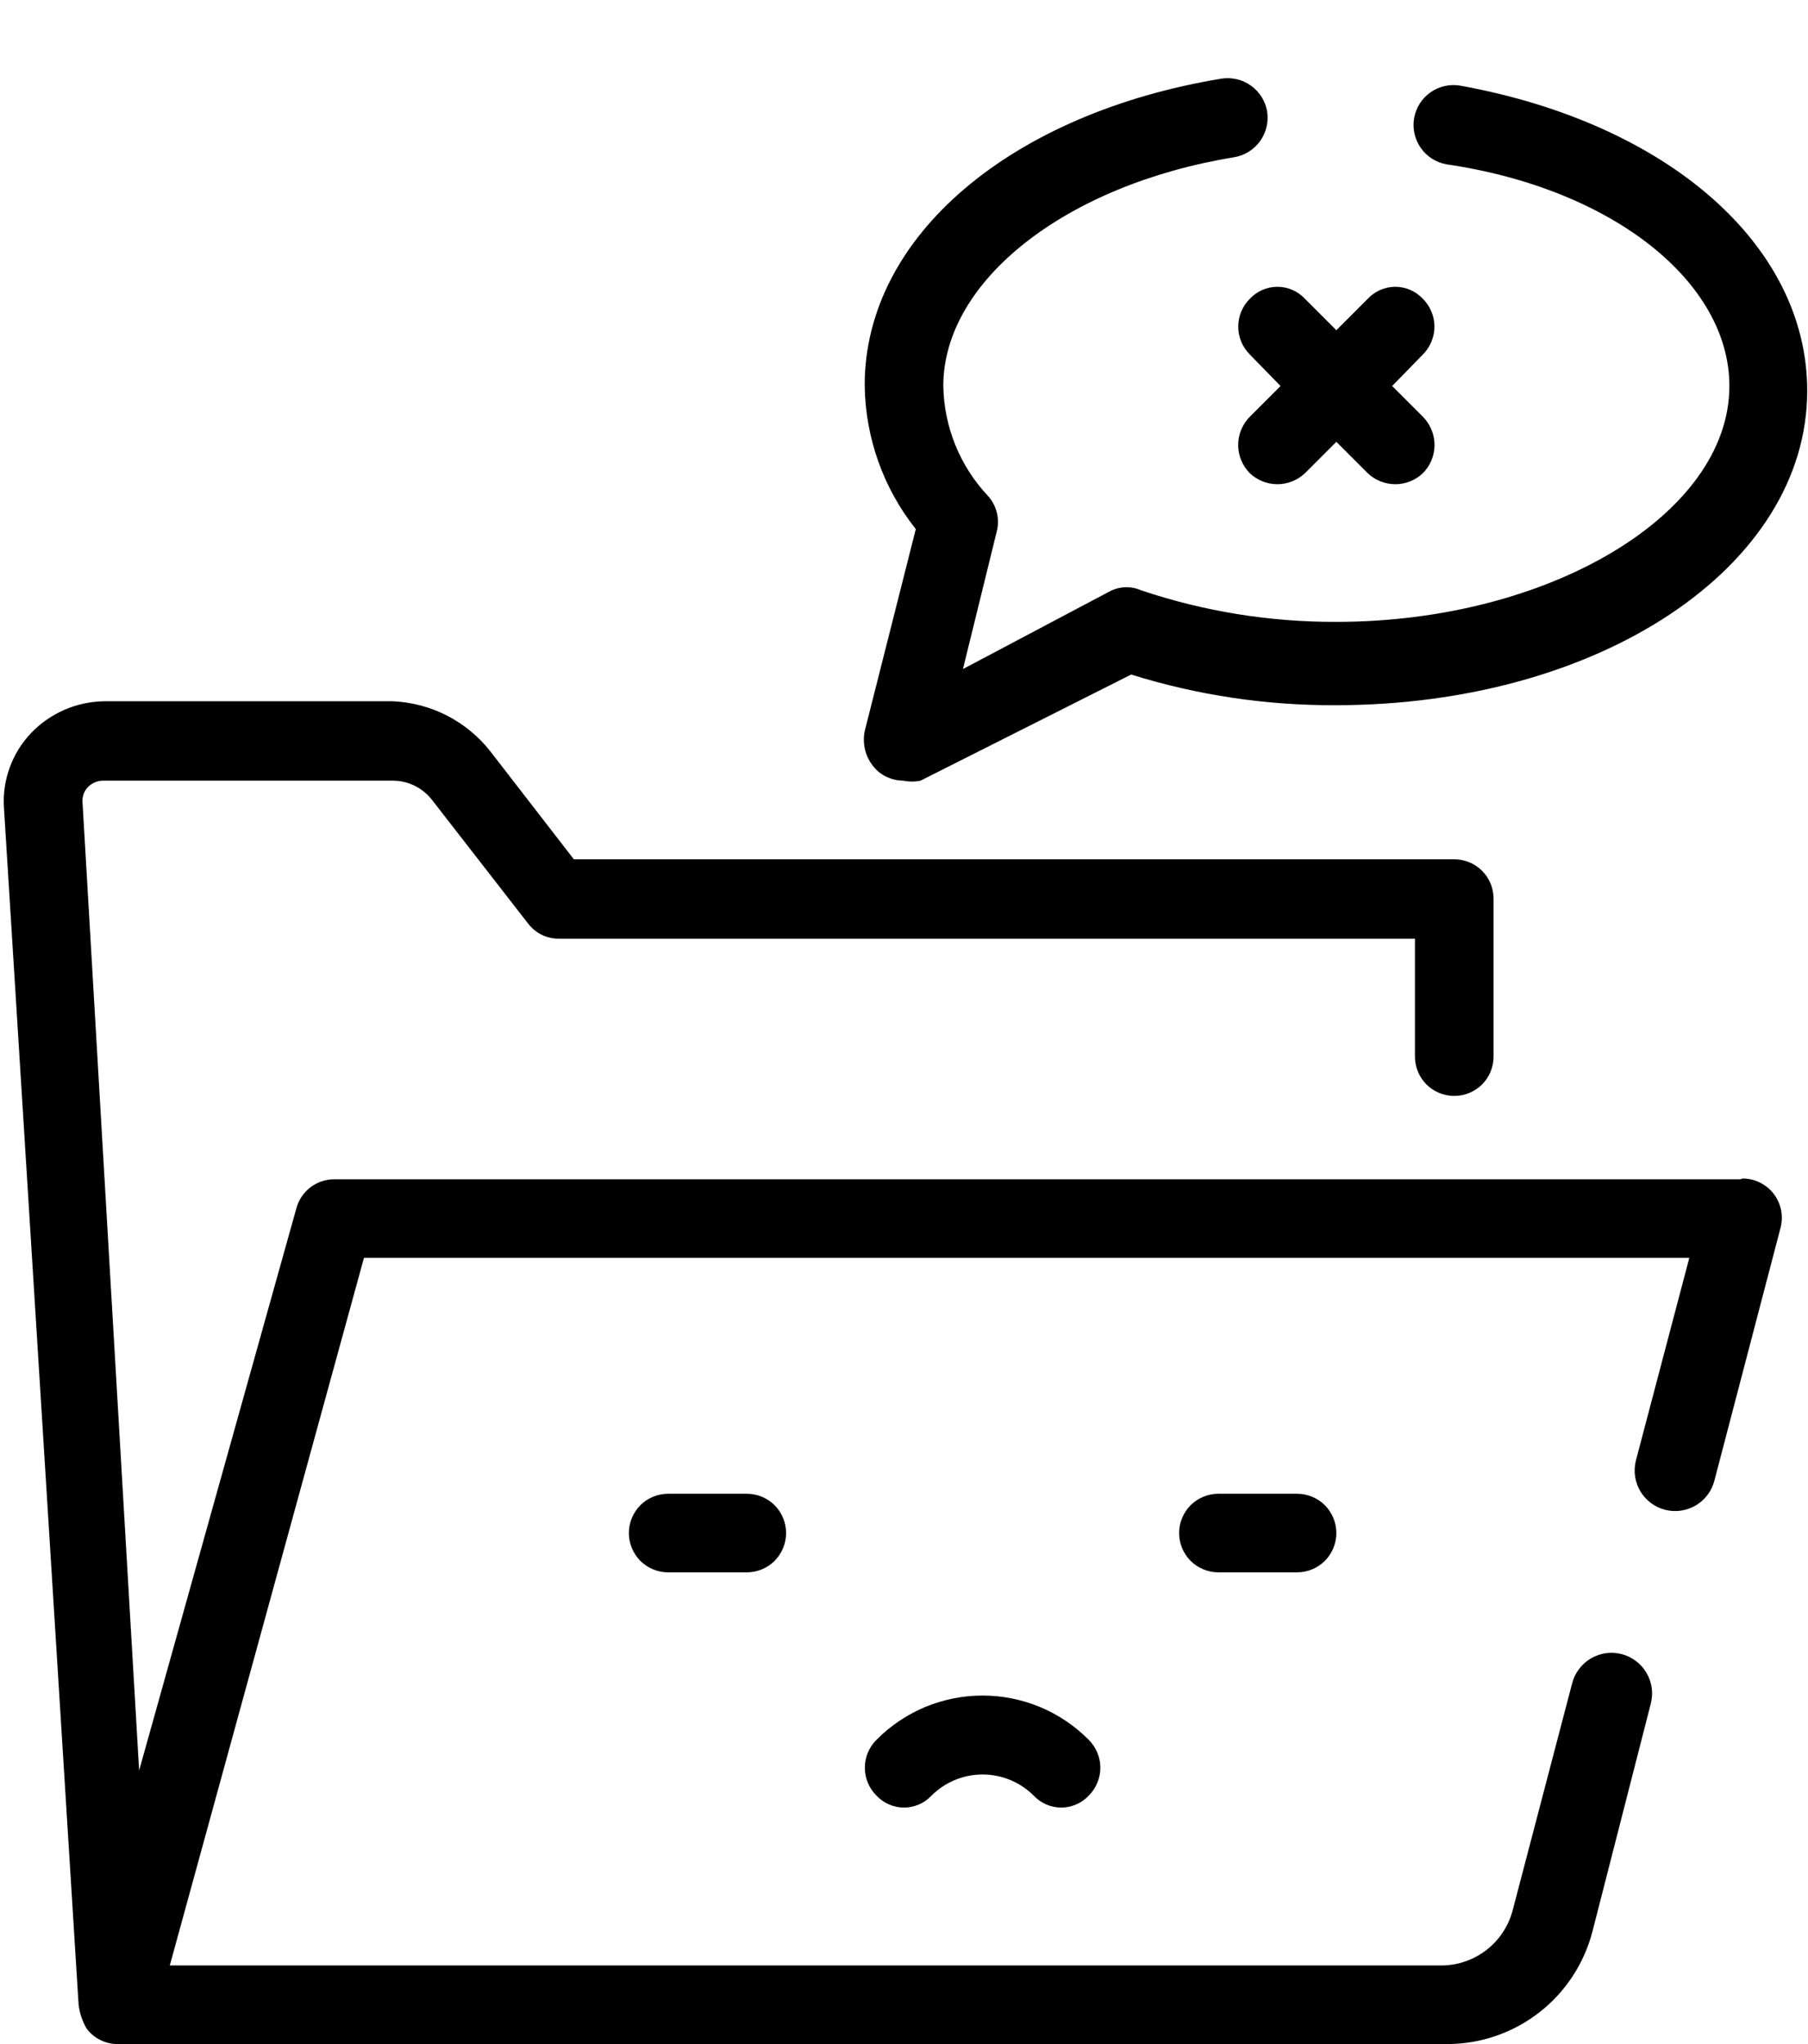 <svg width="23" height="26" viewBox="0 0 23 26" fill="none" xmlns="http://www.w3.org/2000/svg">
    <path d="M22.14 15H4.25C4.14 15.001 4.034 15.037 3.947 15.104C3.861 15.171 3.798 15.264 3.77 15.37L1.77 22.52L1.05 10.21C1.046 10.174 1.051 10.137 1.063 10.102C1.075 10.068 1.094 10.036 1.12 10.01C1.146 9.984 1.177 9.963 1.212 9.949C1.246 9.935 1.283 9.929 1.32 9.93H5C5.097 9.93 5.192 9.953 5.279 9.997C5.366 10.04 5.441 10.103 5.5 10.18L6.72 11.75C6.766 11.809 6.825 11.858 6.893 11.891C6.96 11.924 7.035 11.94 7.11 11.94H18V13.44C18 13.573 18.053 13.7 18.146 13.794C18.24 13.887 18.367 13.94 18.5 13.94C18.633 13.94 18.76 13.887 18.854 13.794C18.947 13.7 19 13.573 19 13.44V11.44C19.001 11.373 18.989 11.307 18.965 11.246C18.94 11.184 18.904 11.127 18.857 11.08C18.811 11.033 18.755 10.995 18.694 10.969C18.632 10.943 18.566 10.93 18.5 10.93H7.3L6.24 9.56C6.092 9.37 5.904 9.215 5.69 9.104C5.476 8.994 5.241 8.931 5 8.92H1.32C1.145 8.923 0.973 8.961 0.814 9.031C0.654 9.102 0.51 9.203 0.39 9.33C0.272 9.455 0.181 9.603 0.123 9.765C0.064 9.927 0.039 10.098 0.05 10.27L1 25.5C1.013 25.606 1.047 25.708 1.1 25.8C1.146 25.863 1.206 25.914 1.276 25.948C1.345 25.983 1.422 26.001 1.5 26H18.41C18.834 26 19.247 25.858 19.582 25.597C19.917 25.337 20.155 24.971 20.26 24.56L21 21.67C21.017 21.604 21.021 21.536 21.012 21.469C21.002 21.402 20.98 21.337 20.945 21.278C20.911 21.22 20.866 21.169 20.811 21.128C20.757 21.087 20.696 21.057 20.63 21.04C20.564 21.023 20.496 21.019 20.429 21.028C20.361 21.038 20.297 21.06 20.238 21.095C20.18 21.129 20.129 21.174 20.088 21.229C20.047 21.283 20.017 21.344 20 21.41L19.24 24.31C19.186 24.506 19.07 24.679 18.91 24.803C18.749 24.927 18.553 24.997 18.35 25H2.16L4.63 16H21.49L20.81 18.58C20.777 18.713 20.798 18.853 20.868 18.97C20.938 19.087 21.052 19.172 21.185 19.205C21.317 19.238 21.458 19.217 21.575 19.147C21.692 19.077 21.777 18.963 21.81 18.83L22.65 15.62C22.67 15.546 22.672 15.469 22.658 15.394C22.643 15.319 22.611 15.248 22.565 15.187C22.518 15.126 22.459 15.077 22.39 15.043C22.322 15.008 22.246 14.991 22.17 14.99L22.14 15Z"
          fill="black"/>
    <path d="M11.15 22.13C11.103 22.177 11.066 22.232 11.04 22.293C11.015 22.354 11.002 22.419 11.002 22.485C11.002 22.551 11.015 22.616 11.04 22.677C11.066 22.738 11.103 22.794 11.15 22.84C11.195 22.888 11.249 22.926 11.309 22.952C11.369 22.978 11.434 22.992 11.5 22.992C11.565 22.992 11.63 22.978 11.691 22.952C11.751 22.926 11.805 22.888 11.85 22.84C12.022 22.668 12.256 22.571 12.5 22.571C12.744 22.571 12.977 22.668 13.15 22.84C13.195 22.888 13.249 22.926 13.309 22.952C13.369 22.978 13.434 22.992 13.5 22.992C13.565 22.992 13.63 22.978 13.691 22.952C13.751 22.926 13.805 22.888 13.85 22.84C13.897 22.794 13.934 22.738 13.959 22.677C13.985 22.616 13.998 22.551 13.998 22.485C13.998 22.419 13.985 22.354 13.959 22.293C13.934 22.232 13.897 22.177 13.85 22.13C13.673 21.952 13.463 21.81 13.231 21.713C12.999 21.617 12.751 21.567 12.5 21.567C12.249 21.567 12 21.617 11.768 21.713C11.537 21.81 11.326 21.952 11.15 22.13Z"
          fill="black"/>
    <path d="M8.5 19C8.367 19 8.24 19.053 8.146 19.146C8.053 19.24 8 19.367 8 19.5C8 19.633 8.053 19.76 8.146 19.854C8.24 19.947 8.367 20 8.5 20H9.5C9.633 20 9.76 19.947 9.854 19.854C9.947 19.76 10 19.633 10 19.5C10 19.367 9.947 19.24 9.854 19.146C9.76 19.053 9.633 19 9.5 19H8.5Z"
          fill="black"/>
    <path d="M15.5 19C15.367 19 15.24 19.053 15.146 19.146C15.053 19.24 15 19.367 15 19.5C15 19.633 15.053 19.76 15.146 19.854C15.24 19.947 15.367 20 15.5 20H16.5C16.633 20 16.76 19.947 16.854 19.854C16.947 19.76 17 19.633 17 19.5C17 19.367 16.947 19.24 16.854 19.146C16.76 19.053 16.633 19 16.5 19H15.5Z"
          fill="black"/>
    <path d="M11 9.3C10.981 9.395 10.987 9.493 11.019 9.585C11.05 9.676 11.106 9.757 11.18 9.82C11.268 9.89 11.377 9.929 11.49 9.93C11.562 9.945 11.637 9.945 11.71 9.93L14.39 8.58C15.231 8.843 16.108 8.974 16.99 8.97C20.35 8.97 22.99 7.21 22.99 4.97C22.99 3.12 21.22 1.57 18.58 1.09C18.447 1.066 18.311 1.096 18.2 1.173C18.089 1.25 18.014 1.367 17.99 1.5C17.966 1.633 17.996 1.769 18.073 1.88C18.15 1.991 18.267 2.066 18.4 2.09C20.52 2.4 22 3.59 22 4.91C22 6.54 19.71 7.91 17 7.91C16.157 7.913 15.319 7.778 14.52 7.51C14.46 7.483 14.396 7.469 14.33 7.469C14.264 7.469 14.2 7.483 14.14 7.51L12.25 8.51L12.68 6.76C12.7 6.682 12.701 6.6 12.681 6.521C12.662 6.443 12.624 6.37 12.57 6.31C12.212 5.931 12.009 5.431 12 4.91C12 3.57 13.56 2.35 15.7 2C15.832 1.978 15.95 1.905 16.029 1.796C16.107 1.688 16.14 1.552 16.12 1.42C16.098 1.288 16.025 1.17 15.916 1.091C15.807 1.012 15.672 0.98 15.54 1C12.87 1.44 11 3 11 4.9C11.008 5.565 11.236 6.209 11.65 6.73L11 9.3Z"
          fill="black"/>
    <path d="M15.9 4.51L16.29 4.91L15.9 5.3C15.805 5.396 15.751 5.525 15.751 5.66C15.751 5.795 15.805 5.924 15.9 6.02C15.995 6.109 16.12 6.159 16.25 6.159C16.38 6.159 16.505 6.109 16.6 6.02L17 5.62L17.4 6.02C17.495 6.109 17.62 6.159 17.75 6.159C17.88 6.159 18.005 6.109 18.1 6.02C18.195 5.924 18.249 5.795 18.249 5.66C18.249 5.525 18.195 5.396 18.1 5.3L17.71 4.91L18.1 4.51C18.147 4.463 18.184 4.408 18.209 4.347C18.235 4.286 18.248 4.221 18.248 4.155C18.248 4.089 18.235 4.024 18.209 3.963C18.184 3.902 18.147 3.846 18.1 3.8C18.055 3.752 18.001 3.714 17.941 3.688C17.881 3.662 17.816 3.648 17.75 3.648C17.684 3.648 17.619 3.662 17.559 3.688C17.499 3.714 17.445 3.752 17.4 3.8L17 4.2L16.6 3.8C16.555 3.752 16.501 3.714 16.441 3.688C16.381 3.662 16.316 3.648 16.25 3.648C16.184 3.648 16.119 3.662 16.059 3.688C15.999 3.714 15.945 3.752 15.9 3.8C15.853 3.846 15.816 3.902 15.79 3.963C15.765 4.024 15.752 4.089 15.752 4.155C15.752 4.221 15.765 4.286 15.79 4.347C15.816 4.408 15.853 4.463 15.9 4.51Z"
          fill="black"/>
</svg>
